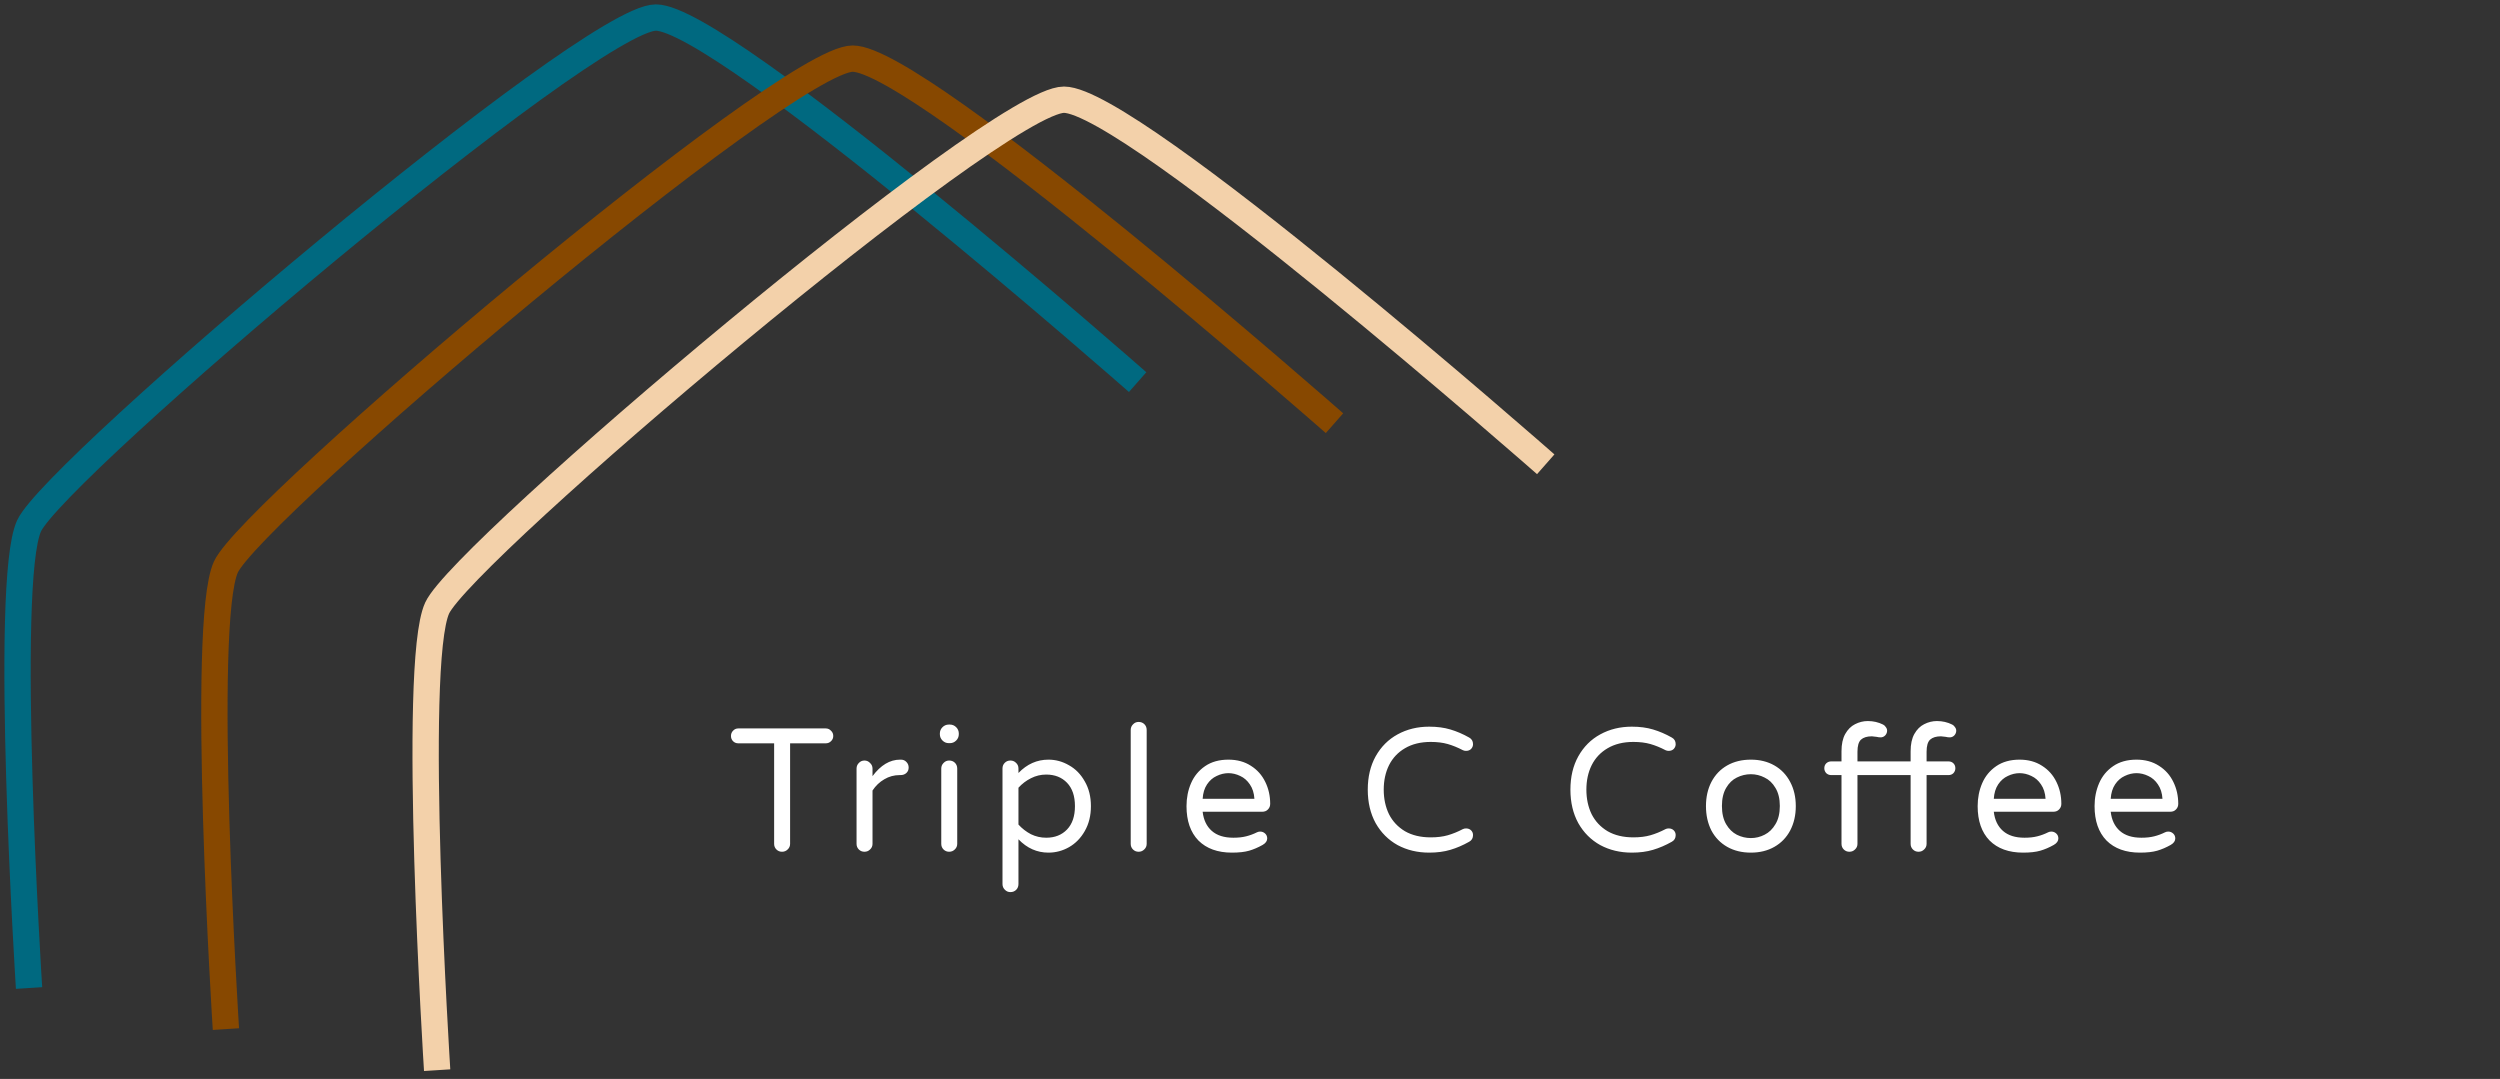 <svg width="285" height="123" viewBox="0 0 285 123" fill="none" xmlns="http://www.w3.org/2000/svg">
<rect x="0" y="0" width="285" height="123" fill="#333333" stroke="none"/>
<path d="M89.151 97.1C88.898 97.1 88.684 97.013 88.511 96.84C88.338 96.667 88.251 96.453 88.251 96.2V84.74H84.171C83.931 84.74 83.731 84.66 83.571 84.5C83.411 84.34 83.331 84.14 83.331 83.9C83.331 83.66 83.411 83.46 83.571 83.3C83.731 83.127 83.931 83.04 84.171 83.04H94.131C94.371 83.04 94.571 83.127 94.731 83.3C94.904 83.46 94.991 83.66 94.991 83.9C94.991 84.14 94.904 84.34 94.731 84.5C94.571 84.66 94.371 84.74 94.131 84.74H90.071V96.2C90.071 96.453 89.978 96.667 89.791 96.84C89.618 97.013 89.404 97.1 89.151 97.1ZM98.547 97.1C98.294 97.1 98.081 97.013 97.907 96.84C97.734 96.667 97.647 96.453 97.647 96.2V87.62C97.647 87.367 97.734 87.153 97.907 86.98C98.081 86.793 98.294 86.7 98.547 86.7C98.801 86.7 99.014 86.793 99.187 86.98C99.374 87.153 99.467 87.367 99.467 87.62V88.48C100.401 87.227 101.447 86.6 102.607 86.6H102.707C102.961 86.6 103.167 86.687 103.327 86.86C103.501 87.033 103.587 87.247 103.587 87.5C103.587 87.753 103.501 87.96 103.327 88.12C103.154 88.28 102.934 88.36 102.667 88.36H102.567C101.927 88.36 101.341 88.52 100.807 88.84C100.274 89.147 99.827 89.573 99.467 90.12V96.2C99.467 96.453 99.374 96.667 99.187 96.84C99.014 97.013 98.801 97.1 98.547 97.1ZM108.164 84.72C107.884 84.72 107.644 84.62 107.444 84.42C107.244 84.22 107.144 83.98 107.144 83.7V83.62C107.144 83.34 107.244 83.1 107.444 82.9C107.644 82.7 107.884 82.6 108.164 82.6H108.284C108.564 82.6 108.804 82.7 109.004 82.9C109.204 83.1 109.304 83.34 109.304 83.62V83.7C109.304 83.98 109.204 84.22 109.004 84.42C108.804 84.62 108.564 84.72 108.284 84.72H108.164ZM108.204 97.1C107.95 97.1 107.737 97.013 107.564 96.84C107.39 96.667 107.304 96.453 107.304 96.2V87.62C107.304 87.367 107.39 87.153 107.564 86.98C107.737 86.793 107.95 86.7 108.204 86.7C108.47 86.7 108.69 86.787 108.864 86.96C109.037 87.133 109.124 87.353 109.124 87.62V96.2C109.124 96.453 109.03 96.667 108.844 96.84C108.67 97.013 108.457 97.1 108.204 97.1ZM115.184 101.7C114.931 101.7 114.717 101.607 114.544 101.42C114.371 101.247 114.284 101.033 114.284 100.78V87.6C114.284 87.347 114.371 87.133 114.544 86.96C114.717 86.787 114.931 86.7 115.184 86.7C115.437 86.7 115.651 86.787 115.824 86.96C116.011 87.133 116.104 87.347 116.104 87.6V88.12C117.077 87.107 118.217 86.6 119.524 86.6C120.351 86.6 121.131 86.813 121.864 87.24C122.611 87.653 123.211 88.267 123.664 89.08C124.131 89.88 124.364 90.82 124.364 91.9C124.364 92.98 124.131 93.927 123.664 94.74C123.211 95.54 122.611 96.153 121.864 96.58C121.131 96.993 120.351 97.2 119.524 97.2C118.217 97.2 117.077 96.693 116.104 95.68V100.78C116.104 101.047 116.017 101.267 115.844 101.44C115.671 101.613 115.451 101.7 115.184 101.7ZM119.264 95.5C120.251 95.5 121.044 95.187 121.644 94.56C122.244 93.933 122.544 93.047 122.544 91.9C122.544 90.753 122.244 89.867 121.644 89.24C121.044 88.613 120.251 88.3 119.264 88.3C118.651 88.3 118.071 88.44 117.524 88.72C116.991 88.987 116.517 89.347 116.104 89.8V94C116.517 94.453 116.991 94.82 117.524 95.1C118.071 95.367 118.651 95.5 119.264 95.5ZM129.801 97.1C129.548 97.1 129.335 97.013 129.161 96.84C128.988 96.667 128.901 96.453 128.901 96.2V83.22C128.901 82.967 128.988 82.753 129.161 82.58C129.335 82.393 129.548 82.3 129.801 82.3C130.068 82.3 130.288 82.387 130.461 82.56C130.635 82.733 130.721 82.953 130.721 83.22V96.2C130.721 96.453 130.628 96.667 130.441 96.84C130.268 97.013 130.055 97.1 129.801 97.1ZM140.442 97.2C138.815 97.2 137.542 96.74 136.622 95.82C135.715 94.887 135.262 93.58 135.262 91.9C135.262 90.953 135.435 90.08 135.782 89.28C136.128 88.48 136.662 87.833 137.382 87.34C138.102 86.847 138.988 86.6 140.042 86.6C141.028 86.6 141.882 86.833 142.602 87.3C143.322 87.753 143.868 88.367 144.242 89.14C144.615 89.9 144.802 90.733 144.802 91.64C144.802 91.893 144.715 92.107 144.542 92.28C144.382 92.453 144.162 92.54 143.882 92.54H137.102C137.208 93.473 137.555 94.2 138.142 94.72C138.728 95.24 139.548 95.5 140.602 95.5C141.162 95.5 141.648 95.447 142.062 95.34C142.488 95.233 142.902 95.08 143.302 94.88C143.408 94.827 143.528 94.8 143.662 94.8C143.875 94.8 144.062 94.873 144.222 95.02C144.382 95.167 144.462 95.353 144.462 95.58C144.462 95.873 144.288 96.12 143.942 96.32C143.422 96.613 142.908 96.833 142.402 96.98C141.895 97.127 141.242 97.2 140.442 97.2ZM143.002 91.06C142.962 90.407 142.788 89.86 142.482 89.42C142.188 88.98 141.822 88.66 141.382 88.46C140.942 88.247 140.495 88.14 140.042 88.14C139.588 88.14 139.142 88.247 138.702 88.46C138.262 88.66 137.895 88.98 137.602 89.42C137.308 89.86 137.142 90.407 137.102 91.06H143.002ZM162.925 97.2C161.592 97.2 160.392 96.913 159.325 96.34C158.272 95.753 157.438 94.92 156.825 93.84C156.225 92.747 155.925 91.473 155.925 90.02C155.925 88.567 156.225 87.3 156.825 86.22C157.438 85.127 158.272 84.293 159.325 83.72C160.392 83.133 161.592 82.84 162.925 82.84C163.832 82.84 164.638 82.947 165.345 83.16C166.065 83.373 166.778 83.68 167.485 84.08C167.778 84.24 167.925 84.493 167.925 84.84C167.925 85.04 167.852 85.22 167.705 85.38C167.558 85.527 167.365 85.6 167.125 85.6C166.992 85.6 166.872 85.573 166.765 85.52C166.178 85.213 165.605 84.98 165.045 84.82C164.485 84.66 163.838 84.58 163.105 84.58C161.958 84.58 160.978 84.82 160.165 85.3C159.365 85.767 158.758 86.413 158.345 87.24C157.945 88.053 157.745 88.98 157.745 90.02C157.745 91.06 157.945 91.993 158.345 92.82C158.758 93.633 159.365 94.28 160.165 94.76C160.978 95.227 161.958 95.46 163.105 95.46C163.838 95.46 164.485 95.38 165.045 95.22C165.605 95.06 166.178 94.827 166.765 94.52C166.872 94.467 166.992 94.44 167.125 94.44C167.365 94.44 167.558 94.513 167.705 94.66C167.852 94.807 167.925 94.987 167.925 95.2C167.925 95.547 167.778 95.8 167.485 95.96C166.778 96.36 166.065 96.667 165.345 96.88C164.638 97.093 163.832 97.2 162.925 97.2ZM186.027 97.2C184.693 97.2 183.493 96.913 182.427 96.34C181.373 95.753 180.54 94.92 179.927 93.84C179.327 92.747 179.027 91.473 179.027 90.02C179.027 88.567 179.327 87.3 179.927 86.22C180.54 85.127 181.373 84.293 182.427 83.72C183.493 83.133 184.693 82.84 186.027 82.84C186.933 82.84 187.74 82.947 188.447 83.16C189.167 83.373 189.88 83.68 190.587 84.08C190.88 84.24 191.027 84.493 191.027 84.84C191.027 85.04 190.953 85.22 190.807 85.38C190.66 85.527 190.467 85.6 190.227 85.6C190.093 85.6 189.973 85.573 189.867 85.52C189.28 85.213 188.707 84.98 188.147 84.82C187.587 84.66 186.94 84.58 186.207 84.58C185.06 84.58 184.08 84.82 183.267 85.3C182.467 85.767 181.86 86.413 181.447 87.24C181.047 88.053 180.847 88.98 180.847 90.02C180.847 91.06 181.047 91.993 181.447 92.82C181.86 93.633 182.467 94.28 183.267 94.76C184.08 95.227 185.06 95.46 186.207 95.46C186.94 95.46 187.587 95.38 188.147 95.22C188.707 95.06 189.28 94.827 189.867 94.52C189.973 94.467 190.093 94.44 190.227 94.44C190.467 94.44 190.66 94.513 190.807 94.66C190.953 94.807 191.027 94.987 191.027 95.2C191.027 95.547 190.88 95.8 190.587 95.96C189.88 96.36 189.167 96.667 188.447 96.88C187.74 97.093 186.933 97.2 186.027 97.2ZM199.6 97.2C198.574 97.2 197.674 96.98 196.9 96.54C196.127 96.1 195.527 95.48 195.1 94.68C194.687 93.867 194.48 92.94 194.48 91.9C194.48 90.86 194.687 89.94 195.1 89.14C195.527 88.327 196.127 87.7 196.9 87.26C197.674 86.82 198.574 86.6 199.6 86.6C200.614 86.6 201.507 86.82 202.28 87.26C203.054 87.7 203.654 88.327 204.08 89.14C204.507 89.94 204.72 90.86 204.72 91.9C204.72 92.94 204.507 93.867 204.08 94.68C203.654 95.48 203.054 96.1 202.28 96.54C201.507 96.98 200.614 97.2 199.6 97.2ZM199.6 95.54C200.147 95.54 200.667 95.413 201.16 95.16C201.667 94.907 202.08 94.507 202.4 93.96C202.734 93.413 202.9 92.72 202.9 91.88C202.9 91.053 202.734 90.367 202.4 89.82C202.08 89.273 201.667 88.88 201.16 88.64C200.667 88.387 200.147 88.26 199.6 88.26C199.04 88.26 198.507 88.387 198 88.64C197.507 88.88 197.1 89.273 196.78 89.82C196.46 90.367 196.3 91.053 196.3 91.88C196.3 92.72 196.46 93.413 196.78 93.96C197.1 94.507 197.507 94.907 198 95.16C198.507 95.413 199.04 95.54 199.6 95.54ZM210.831 97.1C210.577 97.1 210.364 97.013 210.191 96.84C210.017 96.667 209.931 96.453 209.931 96.2V88.36H208.751C208.537 88.36 208.351 88.287 208.191 88.14C208.044 87.98 207.971 87.793 207.971 87.58C207.971 87.353 208.044 87.167 208.191 87.02C208.351 86.873 208.537 86.8 208.751 86.8H209.931V85.64C209.931 84.84 210.071 84.187 210.351 83.68C210.644 83.16 211.017 82.787 211.471 82.56C211.937 82.32 212.424 82.2 212.931 82.2C213.557 82.2 214.137 82.333 214.671 82.6C214.804 82.667 214.911 82.767 214.991 82.9C215.084 83.02 215.131 83.153 215.131 83.3C215.131 83.5 215.057 83.68 214.911 83.84C214.764 83.987 214.591 84.06 214.391 84.06C214.244 84.06 214.091 84.04 213.931 84C213.611 83.96 213.431 83.94 213.391 83.94C212.844 83.94 212.431 84.067 212.151 84.32C211.884 84.573 211.751 85.033 211.751 85.7V86.8H217.811V85.64C217.811 84.84 217.951 84.187 218.231 83.68C218.524 83.16 218.897 82.787 219.351 82.56C219.817 82.32 220.304 82.2 220.811 82.2C221.437 82.2 222.017 82.333 222.551 82.6C222.684 82.667 222.791 82.767 222.871 82.9C222.964 83.02 223.011 83.153 223.011 83.3C223.011 83.5 222.937 83.68 222.791 83.84C222.644 83.987 222.471 84.06 222.271 84.06C222.124 84.06 221.971 84.04 221.811 84C221.491 83.96 221.311 83.94 221.271 83.94C220.724 83.94 220.311 84.067 220.031 84.32C219.764 84.573 219.631 85.033 219.631 85.7V86.8H222.131C222.357 86.8 222.544 86.873 222.691 87.02C222.837 87.167 222.911 87.353 222.911 87.58C222.911 87.793 222.837 87.98 222.691 88.14C222.544 88.287 222.357 88.36 222.131 88.36H219.631V96.2C219.631 96.453 219.537 96.667 219.351 96.84C219.177 97.013 218.964 97.1 218.711 97.1C218.457 97.1 218.244 97.013 218.071 96.84C217.897 96.667 217.811 96.453 217.811 96.2V88.36H211.751V96.2C211.751 96.453 211.657 96.667 211.471 96.84C211.297 97.013 211.084 97.1 210.831 97.1ZM230.633 97.2C229.006 97.2 227.733 96.74 226.813 95.82C225.906 94.887 225.453 93.58 225.453 91.9C225.453 90.953 225.626 90.08 225.973 89.28C226.32 88.48 226.853 87.833 227.573 87.34C228.293 86.847 229.18 86.6 230.233 86.6C231.22 86.6 232.073 86.833 232.793 87.3C233.513 87.753 234.06 88.367 234.433 89.14C234.806 89.9 234.993 90.733 234.993 91.64C234.993 91.893 234.906 92.107 234.733 92.28C234.573 92.453 234.353 92.54 234.073 92.54H227.293C227.4 93.473 227.746 94.2 228.333 94.72C228.92 95.24 229.74 95.5 230.793 95.5C231.353 95.5 231.84 95.447 232.253 95.34C232.68 95.233 233.093 95.08 233.493 94.88C233.6 94.827 233.72 94.8 233.853 94.8C234.066 94.8 234.253 94.873 234.413 95.02C234.573 95.167 234.653 95.353 234.653 95.58C234.653 95.873 234.48 96.12 234.133 96.32C233.613 96.613 233.1 96.833 232.593 96.98C232.086 97.127 231.433 97.2 230.633 97.2ZM233.193 91.06C233.153 90.407 232.98 89.86 232.673 89.42C232.38 88.98 232.013 88.66 231.573 88.46C231.133 88.247 230.686 88.14 230.233 88.14C229.78 88.14 229.333 88.247 228.893 88.46C228.453 88.66 228.086 88.98 227.793 89.42C227.5 89.86 227.333 90.407 227.293 91.06H233.193ZM243.961 97.2C242.335 97.2 241.061 96.74 240.141 95.82C239.235 94.887 238.781 93.58 238.781 91.9C238.781 90.953 238.955 90.08 239.301 89.28C239.648 88.48 240.181 87.833 240.901 87.34C241.621 86.847 242.508 86.6 243.561 86.6C244.548 86.6 245.401 86.833 246.121 87.3C246.841 87.753 247.388 88.367 247.761 89.14C248.135 89.9 248.321 90.733 248.321 91.64C248.321 91.893 248.235 92.107 248.061 92.28C247.901 92.453 247.681 92.54 247.401 92.54H240.621C240.728 93.473 241.075 94.2 241.661 94.72C242.248 95.24 243.068 95.5 244.121 95.5C244.681 95.5 245.168 95.447 245.581 95.34C246.008 95.233 246.421 95.08 246.821 94.88C246.928 94.827 247.048 94.8 247.181 94.8C247.395 94.8 247.581 94.873 247.741 95.02C247.901 95.167 247.981 95.353 247.981 95.58C247.981 95.873 247.808 96.12 247.461 96.32C246.941 96.613 246.428 96.833 245.921 96.98C245.415 97.127 244.761 97.2 243.961 97.2ZM246.521 91.06C246.481 90.407 246.308 89.86 246.001 89.42C245.708 88.98 245.341 88.66 244.901 88.46C244.461 88.247 244.015 88.14 243.561 88.14C243.108 88.14 242.661 88.247 242.221 88.46C241.781 88.66 241.415 88.98 241.121 89.42C240.828 89.86 240.661 90.407 240.621 91.06H246.521Z" fill="white"/>
<path d="M129.69 43.561C129.69 43.561 82.446 2 74.769 2C67.092 2 6.265 53.512 3.312 59.951C0.36 66.39 3.312 112.634 3.312 112.634" stroke="#006980" stroke-width="3"/>
<path d="M152.132 48.244C152.132 48.244 104.888 6.683 97.21 6.683C89.533 6.683 28.706 58.195 25.754 64.634C22.801 71.073 25.754 117.317 25.754 117.317" stroke="#874800" stroke-width="3"/>
<path d="M176.213 52.927C176.213 52.927 128.969 11.366 121.292 11.366C113.614 11.366 52.788 62.878 49.835 69.317C46.882 75.756 49.835 122 49.835 122" stroke="#F3D1AA" stroke-width="3"/>
</svg>
